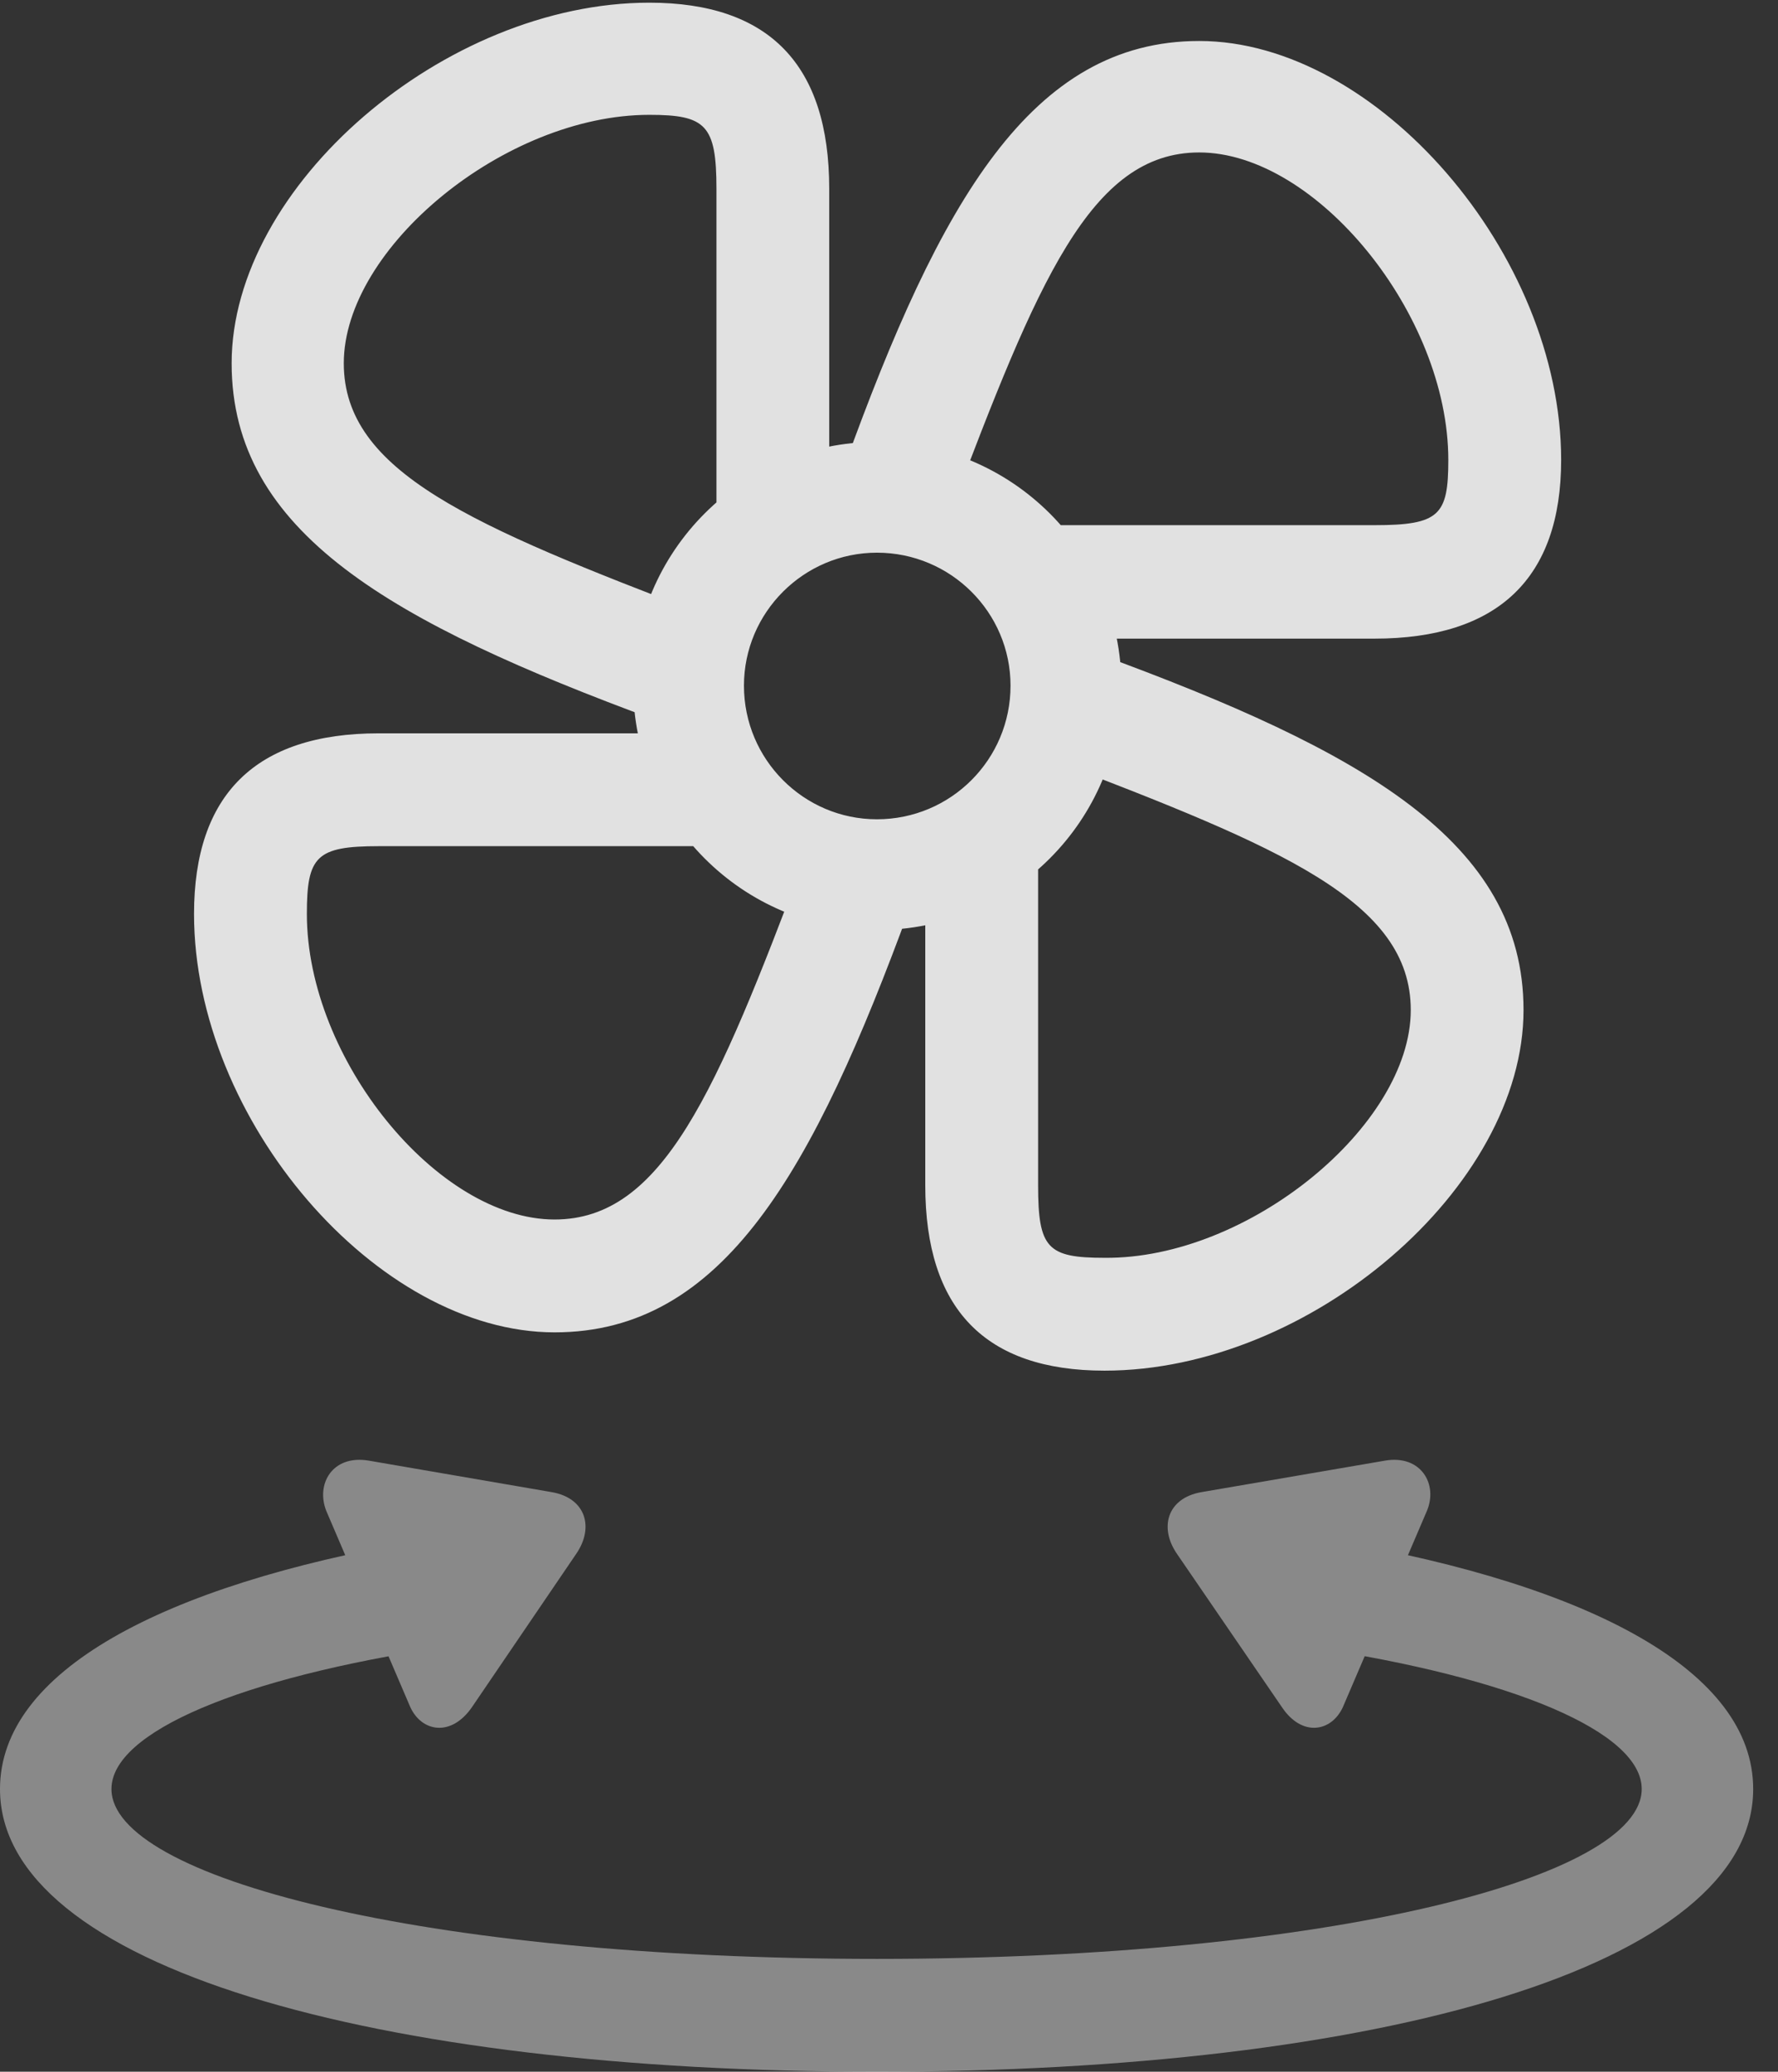 <?xml version="1.0" encoding="UTF-8"?>
<!--Generator: Apple Native CoreSVG 341-->
<!DOCTYPE svg
PUBLIC "-//W3C//DTD SVG 1.1//EN"
       "http://www.w3.org/Graphics/SVG/1.1/DTD/svg11.dtd">
<svg version="1.1" xmlns="http://www.w3.org/2000/svg" xmlns:xlink="http://www.w3.org/1999/xlink" viewBox="0 0 25.859 30.127">
 <rect x="0" y="0" width="25.859" height="30.127" fill="#333333" stroke="none"/>
 <g>
  <rect height="30.127" opacity="0" width="25.859" x="0" y="0"/>
  <path d="M4.746 21.973L5.967 24.824C6.133 25.186 6.562 25.264 6.865 24.824L8.379 22.598C8.643 22.217 8.525 21.787 8.027 21.699L5.361 21.24C4.834 21.152 4.59 21.582 4.746 21.973ZM12.754 30.127C20.059 30.127 25.498 28.594 25.498 26.016C25.498 24.307 23.145 23.057 19.443 22.412C18.74 22.285 18.369 22.637 18.301 23.047C18.252 23.438 18.506 23.877 19.072 23.955C22.002 24.395 23.877 25.186 23.877 26.016C23.877 27.295 19.375 28.486 12.754 28.486C6.123 28.486 1.621 27.295 1.621 26.016C1.621 25.186 3.506 24.395 6.436 23.955C6.992 23.877 7.256 23.438 7.197 23.047C7.129 22.637 6.758 22.285 6.055 22.412C2.354 23.057 0 24.307 0 26.016C0 28.594 5.439 30.127 12.754 30.127ZM20.752 21.973C20.918 21.582 20.664 21.152 20.146 21.24L17.471 21.699C16.973 21.787 16.855 22.217 17.119 22.598L18.643 24.824C18.936 25.264 19.365 25.186 19.531 24.824Z" fill="white" fill-opacity="0.425"/>
  <path d="M12.06 7.207L12.06 2.744C12.06 0.947 11.191 0.039 9.443 0.039C6.465 0.039 3.369 2.705 3.369 5.283C3.369 7.744 5.693 9.053 9.531 10.469L10.215 8.926C6.865 7.646 5 6.865 5 5.283C5 3.604 7.344 1.67 9.443 1.67C10.264 1.67 10.42 1.816 10.42 2.744L10.42 7.695ZM15.537 9.287L19.99 9.287C21.787 9.287 22.705 8.408 22.705 6.689C22.705 3.691 20.02 0.596 17.441 0.596C15 0.596 13.672 2.93 12.285 6.768L13.818 7.461C15.088 4.102 15.859 2.217 17.441 2.217C19.141 2.217 21.064 4.57 21.064 6.689C21.064 7.49 20.938 7.637 19.99 7.637L15.029 7.637ZM13.457 12.764L13.457 17.236C13.457 19.033 14.326 19.932 16.064 19.932C19.053 19.932 22.158 17.266 22.158 14.688C22.158 12.236 19.814 10.918 15.977 9.512L15.283 11.045C18.633 12.324 20.518 13.105 20.518 14.688C20.518 16.367 18.154 18.311 16.064 18.291C15.234 18.291 15.098 18.154 15.098 17.236L15.098 12.275ZM9.961 10.664L5.508 10.664C3.711 10.664 2.822 11.562 2.822 13.291C2.822 16.279 5.479 19.375 8.066 19.375C10.518 19.375 11.826 17.041 13.232 13.203L11.69 12.51C10.42 15.879 9.639 17.734 8.066 17.734C6.367 17.734 4.463 15.4 4.463 13.291C4.463 12.451 4.6 12.305 5.508 12.305L10.469 12.305ZM12.754 13.525C14.717 13.525 16.309 11.934 16.309 9.971C16.309 8.018 14.717 6.426 12.754 6.426C10.801 6.426 9.209 8.018 9.209 9.971C9.209 11.934 10.801 13.525 12.754 13.525ZM12.754 11.914C11.69 11.914 10.82 11.045 10.82 9.971C10.82 8.906 11.69 8.037 12.754 8.037C13.828 8.037 14.697 8.906 14.697 9.971C14.697 11.045 13.828 11.914 12.754 11.914Z" fill="white" fill-opacity="0.85"/>
 </g>
</svg>
